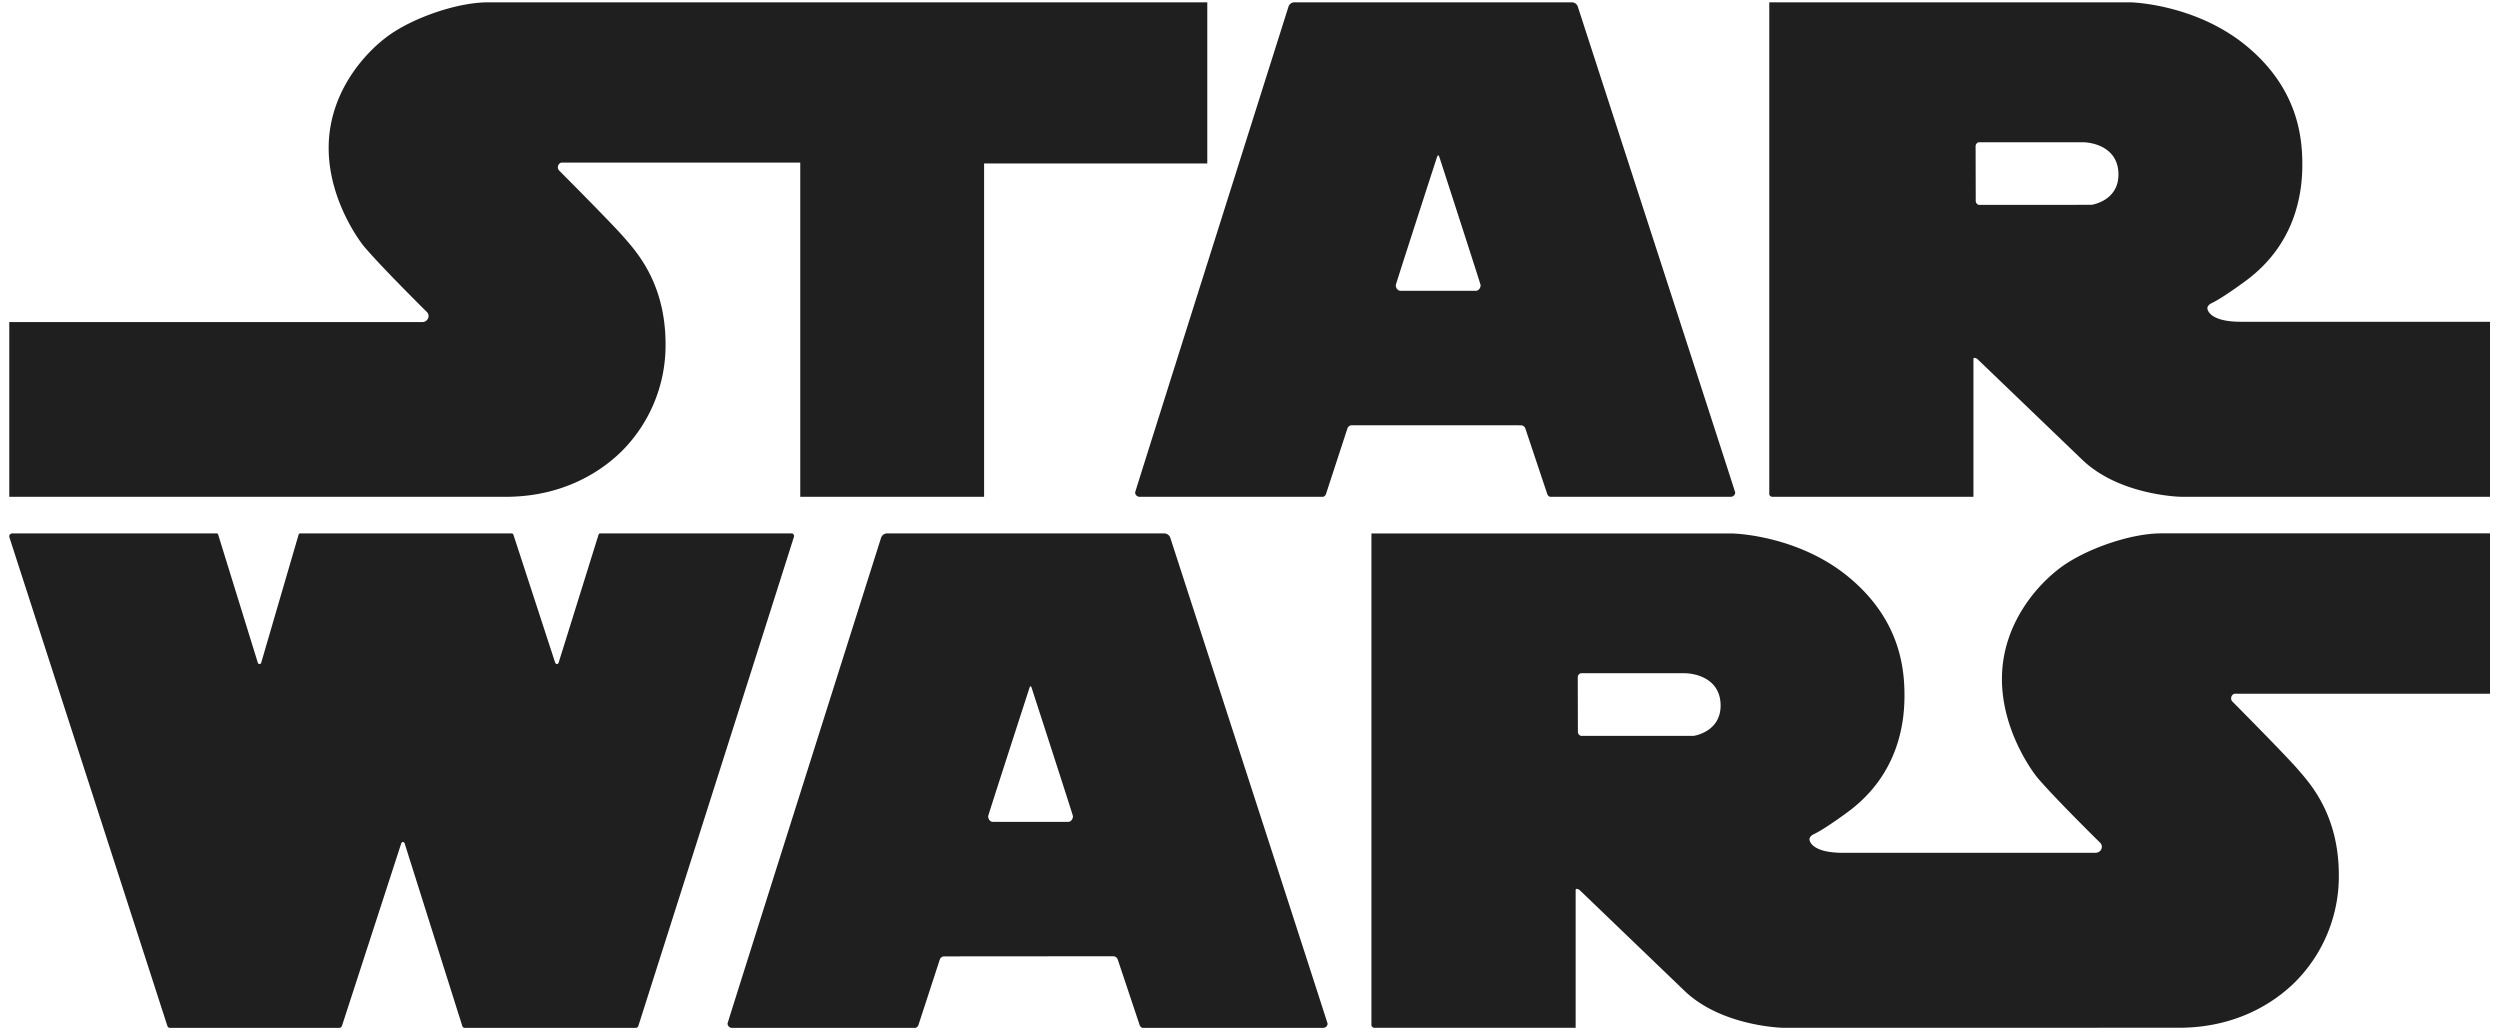 <svg width="58" height="24" viewBox="0 0 58 24" xmlns="http://www.w3.org/2000/svg">
    <path d="M27.018 12.375a.152.152 0 0 1 .134.104S30.8 23.73 30.8 23.748c0 .056-.048.099-.106.099H26.504a.108.108 0 0 1-.068-.077l-.507-1.517a.115.115 0 0 0-.097-.068l-3.928.003a.112.112 0 0 0-.098.065l-.495 1.517a.107.107 0 0 1-.068.076l-4.258.001a.104.104 0 0 1-.106-.102c0-.02 3.561-11.266 3.561-11.266a.151.151 0 0 1 .135-.104h6.443zm-21.99 0c.02.002.034.017.036.036l.916 2.96c.003.019.02.034.041.034.024 0 .037-.016.042-.04l.865-2.963a.043.043 0 0 1 .031-.027h4.913c.022 0 .038.02.042.038l.963 2.952c.003.02.023.04.044.04.024 0 .036-.015.042-.04l.92-2.95c.005-.022.019-.04.042-.04h4.448c.03.003.05.036.05.067 0 .012-3.61 11.35-3.61 11.35-.01.032-.031.054-.062.054h-3.97a.056.056 0 0 1-.054-.037L9.39 19.574c-.005-.021-.019-.039-.042-.039-.023 0-.033.014-.042.04l-1.37 4.217c-.007.026-.031.053-.055.055H3.943c-.032 0-.054-.022-.063-.055L.217 12.462l-.002-.02c0-.037.032-.067.07-.067h4.743zm52.74 0v3.719h-5.929a.112.112 0 0 0-.077.11c0 .034.017.064.042.084.213.214 1.237 1.251 1.495 1.548.288.332.962 1.056.962 2.47A3.476 3.476 0 0 1 53.23 22.8c-.238.228-1.11 1.044-2.678 1.044l-9.185.001s-1.428-.028-2.292-.863l-2.43-2.335s-.09-.056-.09 0v3.198H31.89c-.039 0-.073-.029-.073-.065V12.377h8.38c.054.001 1.528.046 2.697 1.015 1.19.987 1.29 2.114 1.29 2.75 0 .635-.14 1.821-1.3 2.685 0 0-.546.408-.814.531 0 0-.09.044-.09.114 0 .038.05.31.765.313h5.872c.08 0 .146-.063.146-.14a.134.134 0 0 0-.038-.092s-1.05-1.03-1.467-1.523c0 0-.813-.997-.813-2.278 0-1.28.833-2.21 1.408-2.619.576-.407 1.578-.759 2.292-.759h7.623zm-33.859 3.549h-.004c-.01.001-.016.013-.046.111 0 0-.934 2.878-.934 2.902 0 .063.045.13.107.13h1.754c.059 0 .107-.067.107-.13 0-.024-.934-2.902-.934-2.902-.033-.109-.036-.111-.05-.111zm15.165-.305h-2.4s-.07.02-.07.095l.003 1.263c0 .076.07.095.07.095h2.616s.625-.086.625-.703-.566-.75-.844-.75zM49.432.054c.105.003 1.545.067 2.692 1.017 1.19.987 1.29 2.114 1.29 2.75 0 .636-.14 1.822-1.3 2.685 0 0-.546.408-.814.532 0 0-.089.044-.089.113 0 .038.05.31.764.314h5.793v4.06h-7.174c-.057 0-1.444-.045-2.29-.863l-2.43-2.334s-.09-.057-.09 0v3.198H41.12c-.039 0-.073-.029-.073-.066V.054h8.385zm-12.961 0a.146.146 0 0 1 .134.1s3.652 11.253 3.652 11.272c0 .056-.048.1-.106.1H35.96a.108.108 0 0 1-.068-.078l-.507-1.516a.113.113 0 0 0-.097-.065l-3.928-.001a.113.113 0 0 0-.097.065l-.496 1.517a.108.108 0 0 1-.068.078h-4.258a.104.104 0 0 1-.106-.102c0-.02 3.558-11.27 3.558-11.27a.144.144 0 0 1 .134-.1h6.443zm-8.462 0v3.738h-5.178v7.734h-4.265V3.773h-5.547a.112.112 0 0 0-.077.11c0 .034.017.064.042.085.213.214 1.238 1.245 1.495 1.542.288.332.962 1.063.962 2.476a3.475 3.475 0 0 1-1.031 2.496c-.238.228-1.111 1.044-2.679 1.044H.215V7.472h9.582c.08 0 .146-.063.146-.14a.135.135 0 0 0-.038-.092s-1.05-1.037-1.467-1.531c0 0-.813-.996-.813-2.277 0-1.281.833-2.211 1.408-2.62.576-.407 1.578-.758 2.292-.758h16.684zm5.357 3.548c-.009.001-.02.014-.05.111 0 0-.934 2.878-.934 2.903 0 .062.042.129.107.13h1.755c.063-.001.106-.068.106-.13 0-.025-.934-2.903-.934-2.903-.033-.108-.043-.11-.05-.11zM48.305 3.3h-2.401s-.07.019-.07.095l.003 1.263c0 .076.07.095.07.095l2.616-.001s.625-.086.625-.702c0-.617-.566-.75-.843-.75z" fill="#1F1F1F" fill-rule="nonzero"/>
</svg>
